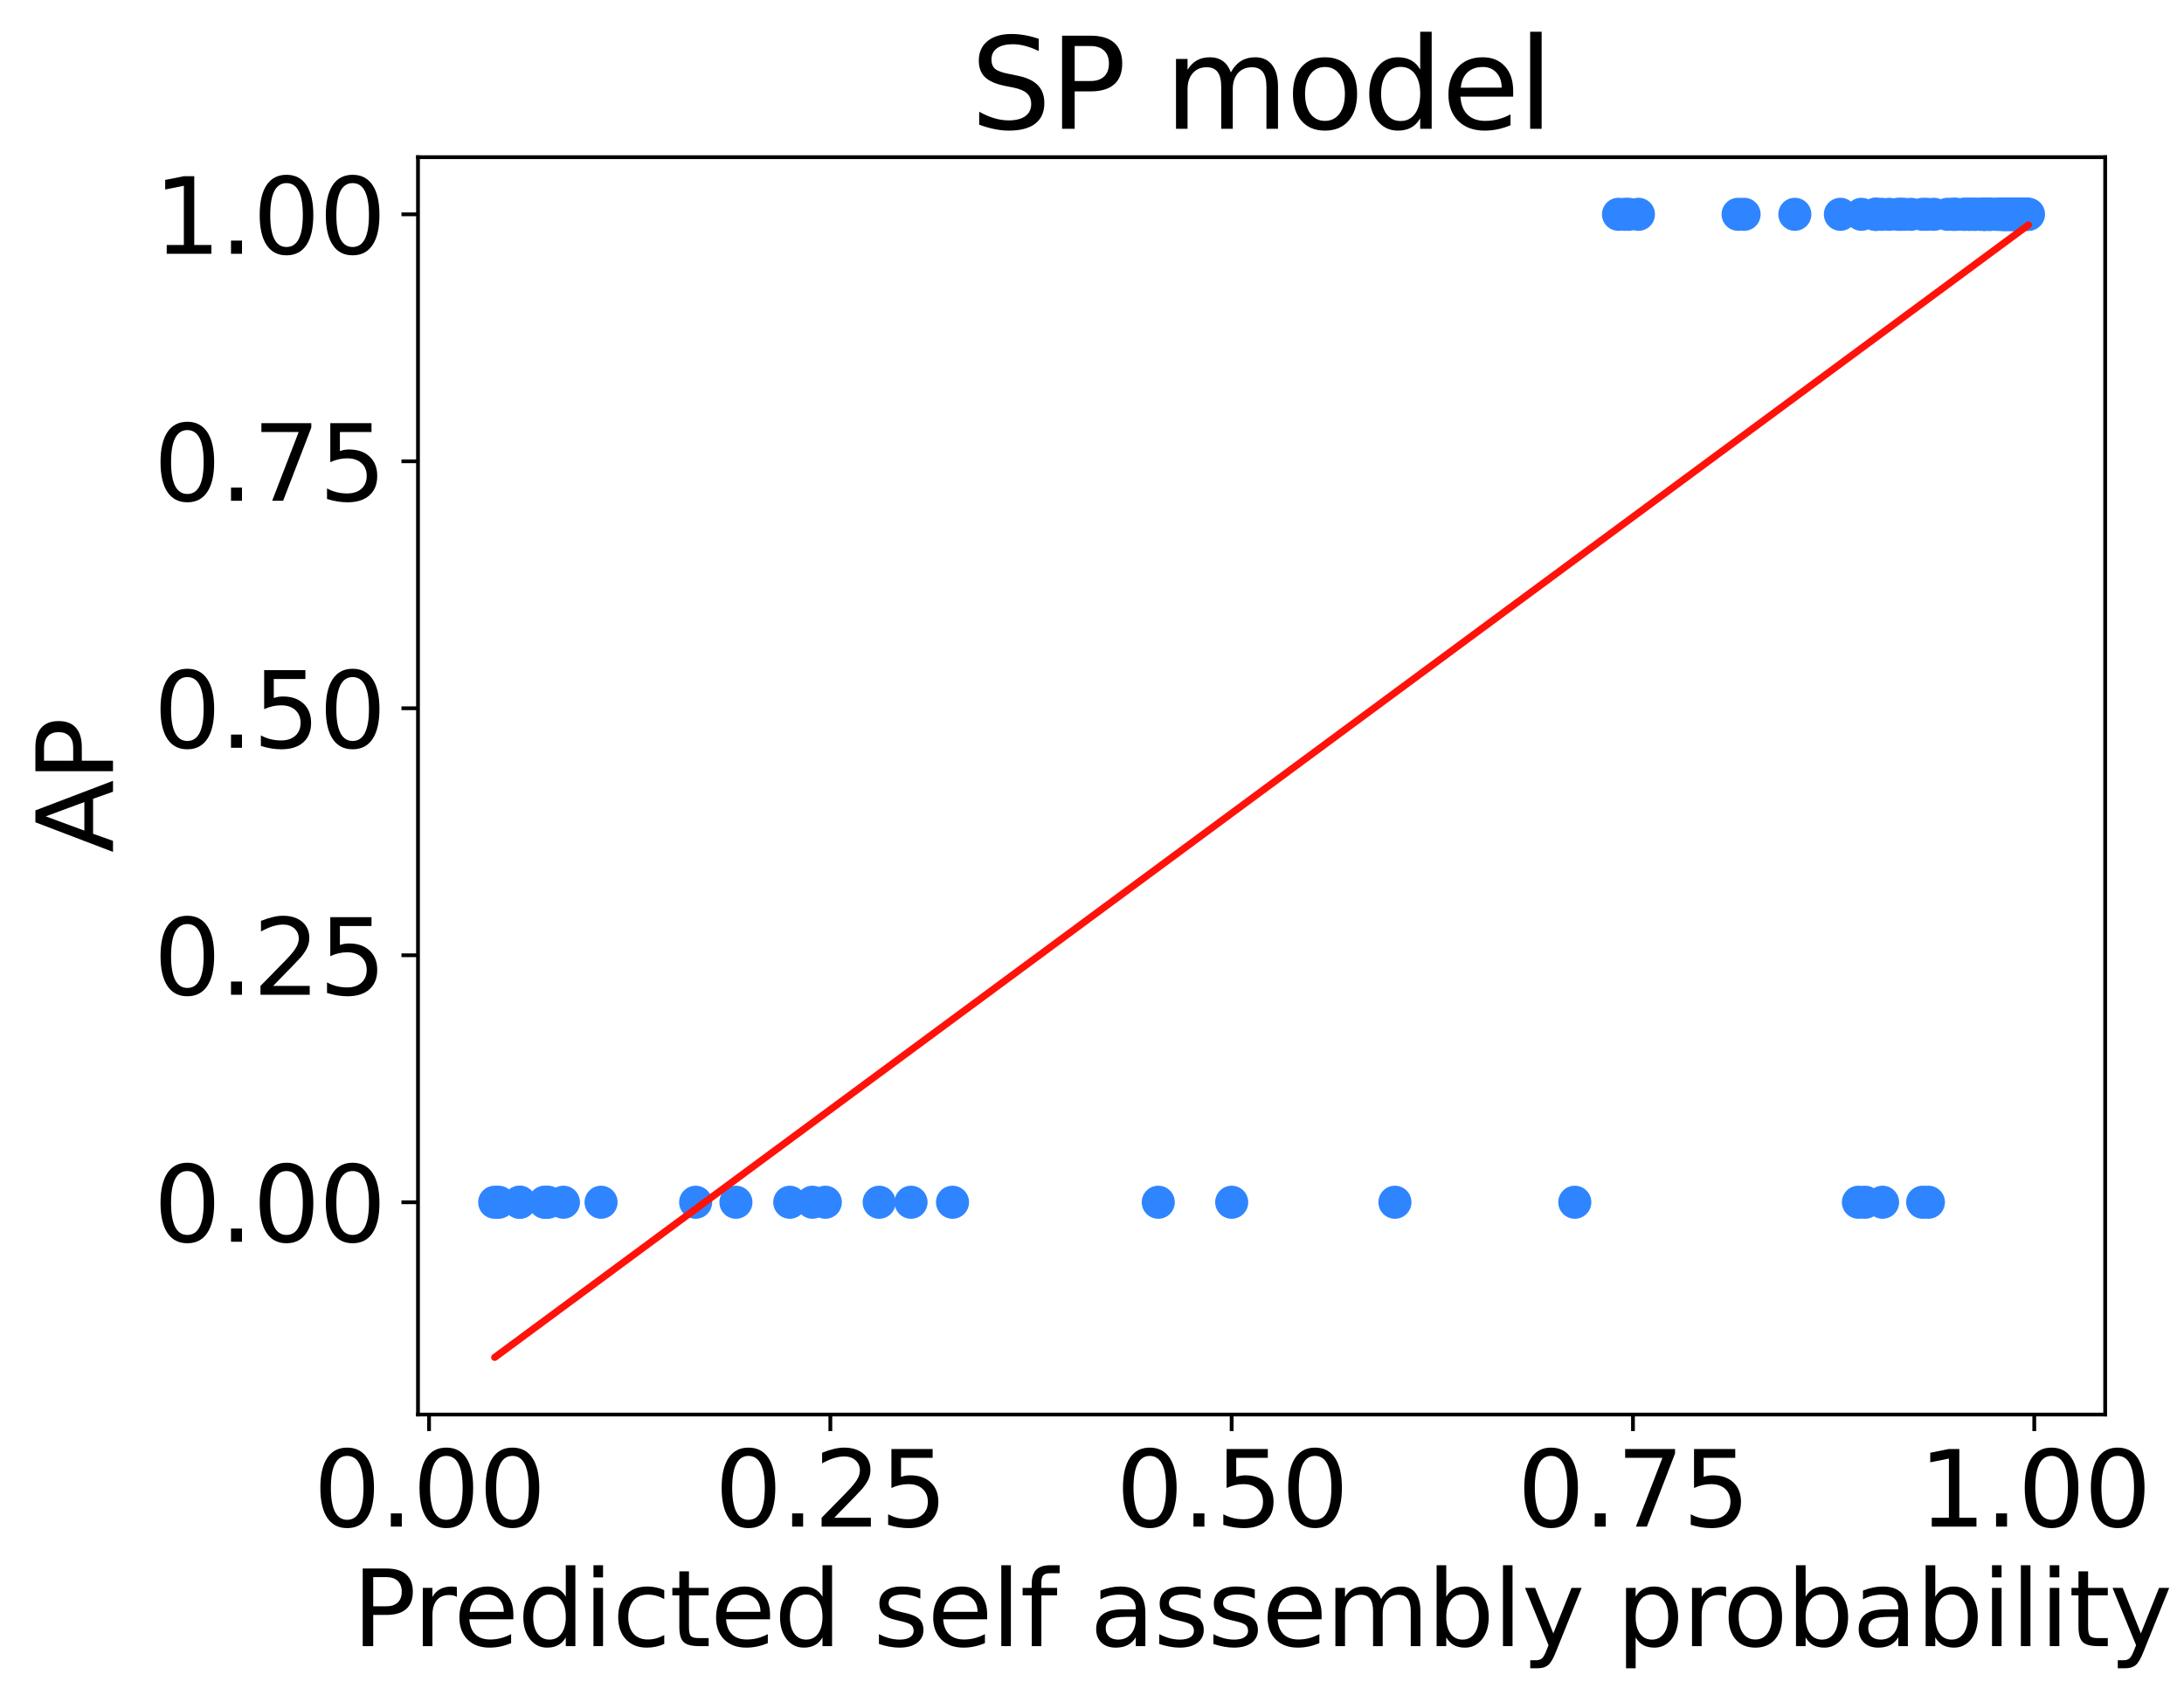 <?xml version="1.0" encoding="utf-8" standalone="no"?>
<!DOCTYPE svg PUBLIC "-//W3C//DTD SVG 1.1//EN"
  "http://www.w3.org/Graphics/SVG/1.1/DTD/svg11.dtd">
<svg xmlns:xlink="http://www.w3.org/1999/xlink" width="462.279pt" height="360.156pt" viewBox="0 0 462.279 360.156" xmlns="http://www.w3.org/2000/svg" version="1.1">
 <defs>
  <style type="text/css">*{stroke-linejoin: round; stroke-linecap: butt}</style>
 </defs>
 <g id="figure_1">
  <g id="patch_1">
   <path d="M 0 360.156 
L 462.279 360.156 
L 462.279 -0 
L 0 -0 
z
" style="fill: #ffffff"/>
  </g>
  <g id="axes_1">
   <g id="patch_2">
    <path d="M 88.476 299.372 
L 445.596 299.372 
L 445.596 33.26 
L 88.476 33.26 
z
" style="fill: #ffffff"/>
   </g>
   <g id="PathCollection_1">
    <defs>
     <path id="m137097d5af" d="M 0 3 
C 0.796 3 1.559 2.684 2.121 2.121 
C 2.684 1.559 3 0.796 3 0 
C 3 -0.796 2.684 -1.559 2.121 -2.121 
C 1.559 -2.684 0.796 -3 0 -3 
C -0.796 -3 -1.559 -2.684 -2.121 -2.121 
C -2.684 -1.559 -3 -0.796 -3 0 
C -3 0.796 -2.684 1.559 -2.121 2.121 
C -1.559 2.684 -0.796 3 0 3 
z
" style="stroke: #2e85ff"/>
    </defs>
    <g clip-path="url(#p8e04486b49)">
     <use xlink:href="#m137097d5af" x="425.38" y="45.356" style="fill: #2e85ff; stroke: #2e85ff"/>
     <use xlink:href="#m137097d5af" x="424.89" y="45.356" style="fill: #2e85ff; stroke: #2e85ff"/>
     <use xlink:href="#m137097d5af" x="421.431" y="45.356" style="fill: #2e85ff; stroke: #2e85ff"/>
     <use xlink:href="#m137097d5af" x="425.946" y="45.356" style="fill: #2e85ff; stroke: #2e85ff"/>
     <use xlink:href="#m137097d5af" x="427.411" y="45.356" style="fill: #2e85ff; stroke: #2e85ff"/>
     <use xlink:href="#m137097d5af" x="427.04" y="45.356" style="fill: #2e85ff; stroke: #2e85ff"/>
     <use xlink:href="#m137097d5af" x="425.041" y="45.356" style="fill: #2e85ff; stroke: #2e85ff"/>
     <use xlink:href="#m137097d5af" x="424.596" y="45.356" style="fill: #2e85ff; stroke: #2e85ff"/>
     <use xlink:href="#m137097d5af" x="426.934" y="45.356" style="fill: #2e85ff; stroke: #2e85ff"/>
     <use xlink:href="#m137097d5af" x="422.286" y="45.356" style="fill: #2e85ff; stroke: #2e85ff"/>
     <use xlink:href="#m137097d5af" x="427.911" y="45.356" style="fill: #2e85ff; stroke: #2e85ff"/>
     <use xlink:href="#m137097d5af" x="423.62" y="45.356" style="fill: #2e85ff; stroke: #2e85ff"/>
     <use xlink:href="#m137097d5af" x="409.359" y="45.356" style="fill: #2e85ff; stroke: #2e85ff"/>
     <use xlink:href="#m137097d5af" x="418.188" y="45.356" style="fill: #2e85ff; stroke: #2e85ff"/>
     <use xlink:href="#m137097d5af" x="415.884" y="45.356" style="fill: #2e85ff; stroke: #2e85ff"/>
     <use xlink:href="#m137097d5af" x="413.333" y="45.356" style="fill: #2e85ff; stroke: #2e85ff"/>
     <use xlink:href="#m137097d5af" x="407.832" y="45.356" style="fill: #2e85ff; stroke: #2e85ff"/>
     <use xlink:href="#m137097d5af" x="414.083" y="45.356" style="fill: #2e85ff; stroke: #2e85ff"/>
     <use xlink:href="#m137097d5af" x="427.243" y="45.356" style="fill: #2e85ff; stroke: #2e85ff"/>
     <use xlink:href="#m137097d5af" x="425.165" y="45.356" style="fill: #2e85ff; stroke: #2e85ff"/>
     <use xlink:href="#m137097d5af" x="424.303" y="45.356" style="fill: #2e85ff; stroke: #2e85ff"/>
     <use xlink:href="#m137097d5af" x="424.541" y="45.356" style="fill: #2e85ff; stroke: #2e85ff"/>
     <use xlink:href="#m137097d5af" x="426.881" y="45.356" style="fill: #2e85ff; stroke: #2e85ff"/>
     <use xlink:href="#m137097d5af" x="426.333" y="45.356" style="fill: #2e85ff; stroke: #2e85ff"/>
     <use xlink:href="#m137097d5af" x="428.373" y="45.356" style="fill: #2e85ff; stroke: #2e85ff"/>
     <use xlink:href="#m137097d5af" x="425.686" y="45.356" style="fill: #2e85ff; stroke: #2e85ff"/>
     <use xlink:href="#m137097d5af" x="428.155" y="45.356" style="fill: #2e85ff; stroke: #2e85ff"/>
     <use xlink:href="#m137097d5af" x="419.932" y="45.356" style="fill: #2e85ff; stroke: #2e85ff"/>
     <use xlink:href="#m137097d5af" x="417.477" y="45.356" style="fill: #2e85ff; stroke: #2e85ff"/>
     <use xlink:href="#m137097d5af" x="412.228" y="45.356" style="fill: #2e85ff; stroke: #2e85ff"/>
     <use xlink:href="#m137097d5af" x="419.182" y="45.356" style="fill: #2e85ff; stroke: #2e85ff"/>
     <use xlink:href="#m137097d5af" x="420.222" y="45.356" style="fill: #2e85ff; stroke: #2e85ff"/>
     <use xlink:href="#m137097d5af" x="416.811" y="45.356" style="fill: #2e85ff; stroke: #2e85ff"/>
     <use xlink:href="#m137097d5af" x="406.93" y="45.356" style="fill: #2e85ff; stroke: #2e85ff"/>
     <use xlink:href="#m137097d5af" x="427.691" y="45.356" style="fill: #2e85ff; stroke: #2e85ff"/>
     <use xlink:href="#m137097d5af" x="428.489" y="45.356" style="fill: #2e85ff; stroke: #2e85ff"/>
     <use xlink:href="#m137097d5af" x="426.467" y="45.356" style="fill: #2e85ff; stroke: #2e85ff"/>
     <use xlink:href="#m137097d5af" x="427.152" y="45.356" style="fill: #2e85ff; stroke: #2e85ff"/>
     <use xlink:href="#m137097d5af" x="423.111" y="45.356" style="fill: #2e85ff; stroke: #2e85ff"/>
     <use xlink:href="#m137097d5af" x="426.169" y="45.356" style="fill: #2e85ff; stroke: #2e85ff"/>
     <use xlink:href="#m137097d5af" x="419.389" y="45.356" style="fill: #2e85ff; stroke: #2e85ff"/>
     <use xlink:href="#m137097d5af" x="425.614" y="45.356" style="fill: #2e85ff; stroke: #2e85ff"/>
     <use xlink:href="#m137097d5af" x="421.209" y="45.356" style="fill: #2e85ff; stroke: #2e85ff"/>
     <use xlink:href="#m137097d5af" x="425.809" y="45.356" style="fill: #2e85ff; stroke: #2e85ff"/>
     <use xlink:href="#m137097d5af" x="423.943" y="45.356" style="fill: #2e85ff; stroke: #2e85ff"/>
     <use xlink:href="#m137097d5af" x="115.302" y="254.441" style="fill: #2e85ff; stroke: #2e85ff"/>
     <use xlink:href="#m137097d5af" x="104.709" y="254.441" style="fill: #2e85ff; stroke: #2e85ff"/>
     <use xlink:href="#m137097d5af" x="115.493" y="254.441" style="fill: #2e85ff; stroke: #2e85ff"/>
     <use xlink:href="#m137097d5af" x="119.261" y="254.441" style="fill: #2e85ff; stroke: #2e85ff"/>
     <use xlink:href="#m137097d5af" x="171.967" y="254.441" style="fill: #2e85ff; stroke: #2e85ff"/>
     <use xlink:href="#m137097d5af" x="110.014" y="254.441" style="fill: #2e85ff; stroke: #2e85ff"/>
     <use xlink:href="#m137097d5af" x="201.615" y="254.441" style="fill: #2e85ff; stroke: #2e85ff"/>
     <use xlink:href="#m137097d5af" x="245.166" y="254.441" style="fill: #2e85ff; stroke: #2e85ff"/>
     <use xlink:href="#m137097d5af" x="115.952" y="254.441" style="fill: #2e85ff; stroke: #2e85ff"/>
     <use xlink:href="#m137097d5af" x="260.709" y="254.441" style="fill: #2e85ff; stroke: #2e85ff"/>
     <use xlink:href="#m137097d5af" x="109.978" y="254.441" style="fill: #2e85ff; stroke: #2e85ff"/>
     <use xlink:href="#m137097d5af" x="105.535" y="254.441" style="fill: #2e85ff; stroke: #2e85ff"/>
     <use xlink:href="#m137097d5af" x="127.225" y="254.441" style="fill: #2e85ff; stroke: #2e85ff"/>
     <use xlink:href="#m137097d5af" x="186.093" y="254.441" style="fill: #2e85ff; stroke: #2e85ff"/>
     <use xlink:href="#m137097d5af" x="406.962" y="254.441" style="fill: #2e85ff; stroke: #2e85ff"/>
     <use xlink:href="#m137097d5af" x="147.248" y="254.441" style="fill: #2e85ff; stroke: #2e85ff"/>
     <use xlink:href="#m137097d5af" x="398.48" y="254.441" style="fill: #2e85ff; stroke: #2e85ff"/>
     <use xlink:href="#m137097d5af" x="408.176" y="254.441" style="fill: #2e85ff; stroke: #2e85ff"/>
     <use xlink:href="#m137097d5af" x="155.771" y="254.441" style="fill: #2e85ff; stroke: #2e85ff"/>
     <use xlink:href="#m137097d5af" x="295.261" y="254.441" style="fill: #2e85ff; stroke: #2e85ff"/>
     <use xlink:href="#m137097d5af" x="167.167" y="254.441" style="fill: #2e85ff; stroke: #2e85ff"/>
     <use xlink:href="#m137097d5af" x="333.33" y="254.441" style="fill: #2e85ff; stroke: #2e85ff"/>
     <use xlink:href="#m137097d5af" x="394.786" y="254.441" style="fill: #2e85ff; stroke: #2e85ff"/>
     <use xlink:href="#m137097d5af" x="174.692" y="254.441" style="fill: #2e85ff; stroke: #2e85ff"/>
     <use xlink:href="#m137097d5af" x="393.361" y="254.441" style="fill: #2e85ff; stroke: #2e85ff"/>
     <use xlink:href="#m137097d5af" x="192.833" y="254.441" style="fill: #2e85ff; stroke: #2e85ff"/>
     <use xlink:href="#m137097d5af" x="398.279" y="45.356" style="fill: #2e85ff; stroke: #2e85ff"/>
     <use xlink:href="#m137097d5af" x="369.166" y="45.356" style="fill: #2e85ff; stroke: #2e85ff"/>
     <use xlink:href="#m137097d5af" x="367.898" y="45.356" style="fill: #2e85ff; stroke: #2e85ff"/>
     <use xlink:href="#m137097d5af" x="420.02" y="45.356" style="fill: #2e85ff; stroke: #2e85ff"/>
     <use xlink:href="#m137097d5af" x="401.74" y="45.356" style="fill: #2e85ff; stroke: #2e85ff"/>
     <use xlink:href="#m137097d5af" x="423.873" y="45.356" style="fill: #2e85ff; stroke: #2e85ff"/>
     <use xlink:href="#m137097d5af" x="424.277" y="45.356" style="fill: #2e85ff; stroke: #2e85ff"/>
     <use xlink:href="#m137097d5af" x="423.511" y="45.356" style="fill: #2e85ff; stroke: #2e85ff"/>
     <use xlink:href="#m137097d5af" x="342.583" y="45.356" style="fill: #2e85ff; stroke: #2e85ff"/>
     <use xlink:href="#m137097d5af" x="418.009" y="45.356" style="fill: #2e85ff; stroke: #2e85ff"/>
     <use xlink:href="#m137097d5af" x="425.866" y="45.356" style="fill: #2e85ff; stroke: #2e85ff"/>
     <use xlink:href="#m137097d5af" x="343.986" y="45.356" style="fill: #2e85ff; stroke: #2e85ff"/>
     <use xlink:href="#m137097d5af" x="344.747" y="45.356" style="fill: #2e85ff; stroke: #2e85ff"/>
     <use xlink:href="#m137097d5af" x="427.843" y="45.356" style="fill: #2e85ff; stroke: #2e85ff"/>
     <use xlink:href="#m137097d5af" x="420.012" y="45.356" style="fill: #2e85ff; stroke: #2e85ff"/>
     <use xlink:href="#m137097d5af" x="397.037" y="45.356" style="fill: #2e85ff; stroke: #2e85ff"/>
     <use xlink:href="#m137097d5af" x="427.366" y="45.356" style="fill: #2e85ff; stroke: #2e85ff"/>
     <use xlink:href="#m137097d5af" x="427.356" y="45.356" style="fill: #2e85ff; stroke: #2e85ff"/>
     <use xlink:href="#m137097d5af" x="425.597" y="45.356" style="fill: #2e85ff; stroke: #2e85ff"/>
     <use xlink:href="#m137097d5af" x="397.096" y="45.356" style="fill: #2e85ff; stroke: #2e85ff"/>
     <use xlink:href="#m137097d5af" x="346.8" y="45.356" style="fill: #2e85ff; stroke: #2e85ff"/>
     <use xlink:href="#m137097d5af" x="379.908" y="45.356" style="fill: #2e85ff; stroke: #2e85ff"/>
     <use xlink:href="#m137097d5af" x="428.505" y="45.356" style="fill: #2e85ff; stroke: #2e85ff"/>
     <use xlink:href="#m137097d5af" x="428.502" y="45.356" style="fill: #2e85ff; stroke: #2e85ff"/>
     <use xlink:href="#m137097d5af" x="415.708" y="45.356" style="fill: #2e85ff; stroke: #2e85ff"/>
     <use xlink:href="#m137097d5af" x="404.485" y="45.356" style="fill: #2e85ff; stroke: #2e85ff"/>
     <use xlink:href="#m137097d5af" x="402.991" y="45.356" style="fill: #2e85ff; stroke: #2e85ff"/>
     <use xlink:href="#m137097d5af" x="427.032" y="45.356" style="fill: #2e85ff; stroke: #2e85ff"/>
     <use xlink:href="#m137097d5af" x="426.919" y="45.356" style="fill: #2e85ff; stroke: #2e85ff"/>
     <use xlink:href="#m137097d5af" x="429.134" y="45.356" style="fill: #2e85ff; stroke: #2e85ff"/>
     <use xlink:href="#m137097d5af" x="424.812" y="45.356" style="fill: #2e85ff; stroke: #2e85ff"/>
     <use xlink:href="#m137097d5af" x="424.028" y="45.356" style="fill: #2e85ff; stroke: #2e85ff"/>
     <use xlink:href="#m137097d5af" x="429.364" y="45.356" style="fill: #2e85ff; stroke: #2e85ff"/>
     <use xlink:href="#m137097d5af" x="426.32" y="45.356" style="fill: #2e85ff; stroke: #2e85ff"/>
     <use xlink:href="#m137097d5af" x="429.212" y="45.356" style="fill: #2e85ff; stroke: #2e85ff"/>
     <use xlink:href="#m137097d5af" x="428.526" y="45.356" style="fill: #2e85ff; stroke: #2e85ff"/>
     <use xlink:href="#m137097d5af" x="426.899" y="45.356" style="fill: #2e85ff; stroke: #2e85ff"/>
     <use xlink:href="#m137097d5af" x="426.573" y="45.356" style="fill: #2e85ff; stroke: #2e85ff"/>
     <use xlink:href="#m137097d5af" x="426.712" y="45.356" style="fill: #2e85ff; stroke: #2e85ff"/>
     <use xlink:href="#m137097d5af" x="394.002" y="45.356" style="fill: #2e85ff; stroke: #2e85ff"/>
     <use xlink:href="#m137097d5af" x="427.419" y="45.356" style="fill: #2e85ff; stroke: #2e85ff"/>
     <use xlink:href="#m137097d5af" x="427.413" y="45.356" style="fill: #2e85ff; stroke: #2e85ff"/>
     <use xlink:href="#m137097d5af" x="428.623" y="45.356" style="fill: #2e85ff; stroke: #2e85ff"/>
     <use xlink:href="#m137097d5af" x="428.274" y="45.356" style="fill: #2e85ff; stroke: #2e85ff"/>
     <use xlink:href="#m137097d5af" x="426.533" y="45.356" style="fill: #2e85ff; stroke: #2e85ff"/>
     <use xlink:href="#m137097d5af" x="426.674" y="45.356" style="fill: #2e85ff; stroke: #2e85ff"/>
     <use xlink:href="#m137097d5af" x="399.897" y="45.356" style="fill: #2e85ff; stroke: #2e85ff"/>
     <use xlink:href="#m137097d5af" x="428.031" y="45.356" style="fill: #2e85ff; stroke: #2e85ff"/>
     <use xlink:href="#m137097d5af" x="426.735" y="45.356" style="fill: #2e85ff; stroke: #2e85ff"/>
     <use xlink:href="#m137097d5af" x="426.541" y="45.356" style="fill: #2e85ff; stroke: #2e85ff"/>
     <use xlink:href="#m137097d5af" x="422.835" y="45.356" style="fill: #2e85ff; stroke: #2e85ff"/>
     <use xlink:href="#m137097d5af" x="424.295" y="45.356" style="fill: #2e85ff; stroke: #2e85ff"/>
     <use xlink:href="#m137097d5af" x="402.294" y="45.356" style="fill: #2e85ff; stroke: #2e85ff"/>
     <use xlink:href="#m137097d5af" x="396.982" y="45.356" style="fill: #2e85ff; stroke: #2e85ff"/>
     <use xlink:href="#m137097d5af" x="389.549" y="45.356" style="fill: #2e85ff; stroke: #2e85ff"/>
     <use xlink:href="#m137097d5af" x="416.753" y="45.356" style="fill: #2e85ff; stroke: #2e85ff"/>
     <use xlink:href="#m137097d5af" x="427.227" y="45.356" style="fill: #2e85ff; stroke: #2e85ff"/>
     <use xlink:href="#m137097d5af" x="427.605" y="45.356" style="fill: #2e85ff; stroke: #2e85ff"/>
     <use xlink:href="#m137097d5af" x="421.119" y="45.356" style="fill: #2e85ff; stroke: #2e85ff"/>
     <use xlink:href="#m137097d5af" x="426.571" y="45.356" style="fill: #2e85ff; stroke: #2e85ff"/>
     <use xlink:href="#m137097d5af" x="426.777" y="45.356" style="fill: #2e85ff; stroke: #2e85ff"/>
     <use xlink:href="#m137097d5af" x="413.674" y="45.356" style="fill: #2e85ff; stroke: #2e85ff"/>
     <use xlink:href="#m137097d5af" x="420.652" y="45.356" style="fill: #2e85ff; stroke: #2e85ff"/>
    </g>
   </g>
   <g id="matplotlib.axis_1">
    <g id="xtick_1">
     <g id="line2d_1">
      <defs>
       <path id="m5c776de144" d="M 0 0 
L 0 3.5 
" style="stroke: #000000; stroke-width: 0.8"/>
      </defs>
      <g>
       <use xlink:href="#m5c776de144" x="90.814" y="299.372" style="stroke: #000000; stroke-width: 0.8"/>
      </g>
     </g>
     <g id="text_1">
      <!-- 0.00 -->
      <g transform="translate(66.321 323.088) scale(0.22 -0.22)">
       <defs>
        <path id="DejaVuSans-30" d="M 2034 4250 
Q 1547 4250 1301 3770 
Q 1056 3291 1056 2328 
Q 1056 1369 1301 889 
Q 1547 409 2034 409 
Q 2525 409 2770 889 
Q 3016 1369 3016 2328 
Q 3016 3291 2770 3770 
Q 2525 4250 2034 4250 
z
M 2034 4750 
Q 2819 4750 3233 4129 
Q 3647 3509 3647 2328 
Q 3647 1150 3233 529 
Q 2819 -91 2034 -91 
Q 1250 -91 836 529 
Q 422 1150 422 2328 
Q 422 3509 836 4129 
Q 1250 4750 2034 4750 
z
" transform="scale(0.016)"/>
        <path id="DejaVuSans-2e" d="M 684 794 
L 1344 794 
L 1344 0 
L 684 0 
L 684 794 
z
" transform="scale(0.016)"/>
       </defs>
       <use xlink:href="#DejaVuSans-30"/>
       <use xlink:href="#DejaVuSans-2e" x="63.623"/>
       <use xlink:href="#DejaVuSans-30" x="95.41"/>
       <use xlink:href="#DejaVuSans-30" x="159.033"/>
      </g>
     </g>
    </g>
    <g id="xtick_2">
     <g id="line2d_2">
      <g>
       <use xlink:href="#m5c776de144" x="175.757" y="299.372" style="stroke: #000000; stroke-width: 0.8"/>
      </g>
     </g>
     <g id="text_2">
      <!-- 0.25 -->
      <g transform="translate(151.265 323.088) scale(0.22 -0.22)">
       <defs>
        <path id="DejaVuSans-32" d="M 1228 531 
L 3431 531 
L 3431 0 
L 469 0 
L 469 531 
Q 828 903 1448 1529 
Q 2069 2156 2228 2338 
Q 2531 2678 2651 2914 
Q 2772 3150 2772 3378 
Q 2772 3750 2511 3984 
Q 2250 4219 1831 4219 
Q 1534 4219 1204 4116 
Q 875 4013 500 3803 
L 500 4441 
Q 881 4594 1212 4672 
Q 1544 4750 1819 4750 
Q 2544 4750 2975 4387 
Q 3406 4025 3406 3419 
Q 3406 3131 3298 2873 
Q 3191 2616 2906 2266 
Q 2828 2175 2409 1742 
Q 1991 1309 1228 531 
z
" transform="scale(0.016)"/>
        <path id="DejaVuSans-35" d="M 691 4666 
L 3169 4666 
L 3169 4134 
L 1269 4134 
L 1269 2991 
Q 1406 3038 1543 3061 
Q 1681 3084 1819 3084 
Q 2600 3084 3056 2656 
Q 3513 2228 3513 1497 
Q 3513 744 3044 326 
Q 2575 -91 1722 -91 
Q 1428 -91 1123 -41 
Q 819 9 494 109 
L 494 744 
Q 775 591 1075 516 
Q 1375 441 1709 441 
Q 2250 441 2565 725 
Q 2881 1009 2881 1497 
Q 2881 1984 2565 2268 
Q 2250 2553 1709 2553 
Q 1456 2553 1204 2497 
Q 953 2441 691 2322 
L 691 4666 
z
" transform="scale(0.016)"/>
       </defs>
       <use xlink:href="#DejaVuSans-30"/>
       <use xlink:href="#DejaVuSans-2e" x="63.623"/>
       <use xlink:href="#DejaVuSans-32" x="95.41"/>
       <use xlink:href="#DejaVuSans-35" x="159.033"/>
      </g>
     </g>
    </g>
    <g id="xtick_3">
     <g id="line2d_3">
      <g>
       <use xlink:href="#m5c776de144" x="260.7" y="299.372" style="stroke: #000000; stroke-width: 0.8"/>
      </g>
     </g>
     <g id="text_3">
      <!-- 0.50 -->
      <g transform="translate(236.208 323.088) scale(0.22 -0.22)">
       <use xlink:href="#DejaVuSans-30"/>
       <use xlink:href="#DejaVuSans-2e" x="63.623"/>
       <use xlink:href="#DejaVuSans-35" x="95.41"/>
       <use xlink:href="#DejaVuSans-30" x="159.033"/>
      </g>
     </g>
    </g>
    <g id="xtick_4">
     <g id="line2d_4">
      <g>
       <use xlink:href="#m5c776de144" x="345.644" y="299.372" style="stroke: #000000; stroke-width: 0.8"/>
      </g>
     </g>
     <g id="text_4">
      <!-- 0.75 -->
      <g transform="translate(321.151 323.088) scale(0.22 -0.22)">
       <defs>
        <path id="DejaVuSans-37" d="M 525 4666 
L 3525 4666 
L 3525 4397 
L 1831 0 
L 1172 0 
L 2766 4134 
L 525 4134 
L 525 4666 
z
" transform="scale(0.016)"/>
       </defs>
       <use xlink:href="#DejaVuSans-30"/>
       <use xlink:href="#DejaVuSans-2e" x="63.623"/>
       <use xlink:href="#DejaVuSans-37" x="95.41"/>
       <use xlink:href="#DejaVuSans-35" x="159.033"/>
      </g>
     </g>
    </g>
    <g id="xtick_5">
     <g id="line2d_5">
      <g>
       <use xlink:href="#m5c776de144" x="430.587" y="299.372" style="stroke: #000000; stroke-width: 0.8"/>
      </g>
     </g>
     <g id="text_5">
      <!-- 1.00 -->
      <g transform="translate(406.095 323.088) scale(0.22 -0.22)">
       <defs>
        <path id="DejaVuSans-31" d="M 794 531 
L 1825 531 
L 1825 4091 
L 703 3866 
L 703 4441 
L 1819 4666 
L 2450 4666 
L 2450 531 
L 3481 531 
L 3481 0 
L 794 0 
L 794 531 
z
" transform="scale(0.016)"/>
       </defs>
       <use xlink:href="#DejaVuSans-31"/>
       <use xlink:href="#DejaVuSans-2e" x="63.623"/>
       <use xlink:href="#DejaVuSans-30" x="95.41"/>
       <use xlink:href="#DejaVuSans-30" x="159.033"/>
      </g>
     </g>
    </g>
    <g id="text_6">
     <!-- Predicted self assembly probability -->
     <g transform="translate(74.565 348.38) scale(0.22 -0.22)">
      <defs>
       <path id="DejaVuSans-50" d="M 1259 4147 
L 1259 2394 
L 2053 2394 
Q 2494 2394 2734 2622 
Q 2975 2850 2975 3272 
Q 2975 3691 2734 3919 
Q 2494 4147 2053 4147 
L 1259 4147 
z
M 628 4666 
L 2053 4666 
Q 2838 4666 3239 4311 
Q 3641 3956 3641 3272 
Q 3641 2581 3239 2228 
Q 2838 1875 2053 1875 
L 1259 1875 
L 1259 0 
L 628 0 
L 628 4666 
z
" transform="scale(0.016)"/>
       <path id="DejaVuSans-72" d="M 2631 2963 
Q 2534 3019 2420 3045 
Q 2306 3072 2169 3072 
Q 1681 3072 1420 2755 
Q 1159 2438 1159 1844 
L 1159 0 
L 581 0 
L 581 3500 
L 1159 3500 
L 1159 2956 
Q 1341 3275 1631 3429 
Q 1922 3584 2338 3584 
Q 2397 3584 2469 3576 
Q 2541 3569 2628 3553 
L 2631 2963 
z
" transform="scale(0.016)"/>
       <path id="DejaVuSans-65" d="M 3597 1894 
L 3597 1613 
L 953 1613 
Q 991 1019 1311 708 
Q 1631 397 2203 397 
Q 2534 397 2845 478 
Q 3156 559 3463 722 
L 3463 178 
Q 3153 47 2828 -22 
Q 2503 -91 2169 -91 
Q 1331 -91 842 396 
Q 353 884 353 1716 
Q 353 2575 817 3079 
Q 1281 3584 2069 3584 
Q 2775 3584 3186 3129 
Q 3597 2675 3597 1894 
z
M 3022 2063 
Q 3016 2534 2758 2815 
Q 2500 3097 2075 3097 
Q 1594 3097 1305 2825 
Q 1016 2553 972 2059 
L 3022 2063 
z
" transform="scale(0.016)"/>
       <path id="DejaVuSans-64" d="M 2906 2969 
L 2906 4863 
L 3481 4863 
L 3481 0 
L 2906 0 
L 2906 525 
Q 2725 213 2448 61 
Q 2172 -91 1784 -91 
Q 1150 -91 751 415 
Q 353 922 353 1747 
Q 353 2572 751 3078 
Q 1150 3584 1784 3584 
Q 2172 3584 2448 3432 
Q 2725 3281 2906 2969 
z
M 947 1747 
Q 947 1113 1208 752 
Q 1469 391 1925 391 
Q 2381 391 2643 752 
Q 2906 1113 2906 1747 
Q 2906 2381 2643 2742 
Q 2381 3103 1925 3103 
Q 1469 3103 1208 2742 
Q 947 2381 947 1747 
z
" transform="scale(0.016)"/>
       <path id="DejaVuSans-69" d="M 603 3500 
L 1178 3500 
L 1178 0 
L 603 0 
L 603 3500 
z
M 603 4863 
L 1178 4863 
L 1178 4134 
L 603 4134 
L 603 4863 
z
" transform="scale(0.016)"/>
       <path id="DejaVuSans-63" d="M 3122 3366 
L 3122 2828 
Q 2878 2963 2633 3030 
Q 2388 3097 2138 3097 
Q 1578 3097 1268 2742 
Q 959 2388 959 1747 
Q 959 1106 1268 751 
Q 1578 397 2138 397 
Q 2388 397 2633 464 
Q 2878 531 3122 666 
L 3122 134 
Q 2881 22 2623 -34 
Q 2366 -91 2075 -91 
Q 1284 -91 818 406 
Q 353 903 353 1747 
Q 353 2603 823 3093 
Q 1294 3584 2113 3584 
Q 2378 3584 2631 3529 
Q 2884 3475 3122 3366 
z
" transform="scale(0.016)"/>
       <path id="DejaVuSans-74" d="M 1172 4494 
L 1172 3500 
L 2356 3500 
L 2356 3053 
L 1172 3053 
L 1172 1153 
Q 1172 725 1289 603 
Q 1406 481 1766 481 
L 2356 481 
L 2356 0 
L 1766 0 
Q 1100 0 847 248 
Q 594 497 594 1153 
L 594 3053 
L 172 3053 
L 172 3500 
L 594 3500 
L 594 4494 
L 1172 4494 
z
" transform="scale(0.016)"/>
       <path id="DejaVuSans-20" transform="scale(0.016)"/>
       <path id="DejaVuSans-73" d="M 2834 3397 
L 2834 2853 
Q 2591 2978 2328 3040 
Q 2066 3103 1784 3103 
Q 1356 3103 1142 2972 
Q 928 2841 928 2578 
Q 928 2378 1081 2264 
Q 1234 2150 1697 2047 
L 1894 2003 
Q 2506 1872 2764 1633 
Q 3022 1394 3022 966 
Q 3022 478 2636 193 
Q 2250 -91 1575 -91 
Q 1294 -91 989 -36 
Q 684 19 347 128 
L 347 722 
Q 666 556 975 473 
Q 1284 391 1588 391 
Q 1994 391 2212 530 
Q 2431 669 2431 922 
Q 2431 1156 2273 1281 
Q 2116 1406 1581 1522 
L 1381 1569 
Q 847 1681 609 1914 
Q 372 2147 372 2553 
Q 372 3047 722 3315 
Q 1072 3584 1716 3584 
Q 2034 3584 2315 3537 
Q 2597 3491 2834 3397 
z
" transform="scale(0.016)"/>
       <path id="DejaVuSans-6c" d="M 603 4863 
L 1178 4863 
L 1178 0 
L 603 0 
L 603 4863 
z
" transform="scale(0.016)"/>
       <path id="DejaVuSans-66" d="M 2375 4863 
L 2375 4384 
L 1825 4384 
Q 1516 4384 1395 4259 
Q 1275 4134 1275 3809 
L 1275 3500 
L 2222 3500 
L 2222 3053 
L 1275 3053 
L 1275 0 
L 697 0 
L 697 3053 
L 147 3053 
L 147 3500 
L 697 3500 
L 697 3744 
Q 697 4328 969 4595 
Q 1241 4863 1831 4863 
L 2375 4863 
z
" transform="scale(0.016)"/>
       <path id="DejaVuSans-61" d="M 2194 1759 
Q 1497 1759 1228 1600 
Q 959 1441 959 1056 
Q 959 750 1161 570 
Q 1363 391 1709 391 
Q 2188 391 2477 730 
Q 2766 1069 2766 1631 
L 2766 1759 
L 2194 1759 
z
M 3341 1997 
L 3341 0 
L 2766 0 
L 2766 531 
Q 2569 213 2275 61 
Q 1981 -91 1556 -91 
Q 1019 -91 701 211 
Q 384 513 384 1019 
Q 384 1609 779 1909 
Q 1175 2209 1959 2209 
L 2766 2209 
L 2766 2266 
Q 2766 2663 2505 2880 
Q 2244 3097 1772 3097 
Q 1472 3097 1187 3025 
Q 903 2953 641 2809 
L 641 3341 
Q 956 3463 1253 3523 
Q 1550 3584 1831 3584 
Q 2591 3584 2966 3190 
Q 3341 2797 3341 1997 
z
" transform="scale(0.016)"/>
       <path id="DejaVuSans-6d" d="M 3328 2828 
Q 3544 3216 3844 3400 
Q 4144 3584 4550 3584 
Q 5097 3584 5394 3201 
Q 5691 2819 5691 2113 
L 5691 0 
L 5113 0 
L 5113 2094 
Q 5113 2597 4934 2840 
Q 4756 3084 4391 3084 
Q 3944 3084 3684 2787 
Q 3425 2491 3425 1978 
L 3425 0 
L 2847 0 
L 2847 2094 
Q 2847 2600 2669 2842 
Q 2491 3084 2119 3084 
Q 1678 3084 1418 2786 
Q 1159 2488 1159 1978 
L 1159 0 
L 581 0 
L 581 3500 
L 1159 3500 
L 1159 2956 
Q 1356 3278 1631 3431 
Q 1906 3584 2284 3584 
Q 2666 3584 2933 3390 
Q 3200 3197 3328 2828 
z
" transform="scale(0.016)"/>
       <path id="DejaVuSans-62" d="M 3116 1747 
Q 3116 2381 2855 2742 
Q 2594 3103 2138 3103 
Q 1681 3103 1420 2742 
Q 1159 2381 1159 1747 
Q 1159 1113 1420 752 
Q 1681 391 2138 391 
Q 2594 391 2855 752 
Q 3116 1113 3116 1747 
z
M 1159 2969 
Q 1341 3281 1617 3432 
Q 1894 3584 2278 3584 
Q 2916 3584 3314 3078 
Q 3713 2572 3713 1747 
Q 3713 922 3314 415 
Q 2916 -91 2278 -91 
Q 1894 -91 1617 61 
Q 1341 213 1159 525 
L 1159 0 
L 581 0 
L 581 4863 
L 1159 4863 
L 1159 2969 
z
" transform="scale(0.016)"/>
       <path id="DejaVuSans-79" d="M 2059 -325 
Q 1816 -950 1584 -1140 
Q 1353 -1331 966 -1331 
L 506 -1331 
L 506 -850 
L 844 -850 
Q 1081 -850 1212 -737 
Q 1344 -625 1503 -206 
L 1606 56 
L 191 3500 
L 800 3500 
L 1894 763 
L 2988 3500 
L 3597 3500 
L 2059 -325 
z
" transform="scale(0.016)"/>
       <path id="DejaVuSans-70" d="M 1159 525 
L 1159 -1331 
L 581 -1331 
L 581 3500 
L 1159 3500 
L 1159 2969 
Q 1341 3281 1617 3432 
Q 1894 3584 2278 3584 
Q 2916 3584 3314 3078 
Q 3713 2572 3713 1747 
Q 3713 922 3314 415 
Q 2916 -91 2278 -91 
Q 1894 -91 1617 61 
Q 1341 213 1159 525 
z
M 3116 1747 
Q 3116 2381 2855 2742 
Q 2594 3103 2138 3103 
Q 1681 3103 1420 2742 
Q 1159 2381 1159 1747 
Q 1159 1113 1420 752 
Q 1681 391 2138 391 
Q 2594 391 2855 752 
Q 3116 1113 3116 1747 
z
" transform="scale(0.016)"/>
       <path id="DejaVuSans-6f" d="M 1959 3097 
Q 1497 3097 1228 2736 
Q 959 2375 959 1747 
Q 959 1119 1226 758 
Q 1494 397 1959 397 
Q 2419 397 2687 759 
Q 2956 1122 2956 1747 
Q 2956 2369 2687 2733 
Q 2419 3097 1959 3097 
z
M 1959 3584 
Q 2709 3584 3137 3096 
Q 3566 2609 3566 1747 
Q 3566 888 3137 398 
Q 2709 -91 1959 -91 
Q 1206 -91 779 398 
Q 353 888 353 1747 
Q 353 2609 779 3096 
Q 1206 3584 1959 3584 
z
" transform="scale(0.016)"/>
      </defs>
      <use xlink:href="#DejaVuSans-50"/>
      <use xlink:href="#DejaVuSans-72" x="58.553"/>
      <use xlink:href="#DejaVuSans-65" x="97.416"/>
      <use xlink:href="#DejaVuSans-64" x="158.939"/>
      <use xlink:href="#DejaVuSans-69" x="222.416"/>
      <use xlink:href="#DejaVuSans-63" x="250.199"/>
      <use xlink:href="#DejaVuSans-74" x="305.18"/>
      <use xlink:href="#DejaVuSans-65" x="344.389"/>
      <use xlink:href="#DejaVuSans-64" x="405.912"/>
      <use xlink:href="#DejaVuSans-20" x="469.389"/>
      <use xlink:href="#DejaVuSans-73" x="501.176"/>
      <use xlink:href="#DejaVuSans-65" x="553.275"/>
      <use xlink:href="#DejaVuSans-6c" x="614.799"/>
      <use xlink:href="#DejaVuSans-66" x="642.582"/>
      <use xlink:href="#DejaVuSans-20" x="677.787"/>
      <use xlink:href="#DejaVuSans-61" x="709.574"/>
      <use xlink:href="#DejaVuSans-73" x="770.854"/>
      <use xlink:href="#DejaVuSans-73" x="822.953"/>
      <use xlink:href="#DejaVuSans-65" x="875.053"/>
      <use xlink:href="#DejaVuSans-6d" x="936.576"/>
      <use xlink:href="#DejaVuSans-62" x="1033.988"/>
      <use xlink:href="#DejaVuSans-6c" x="1097.465"/>
      <use xlink:href="#DejaVuSans-79" x="1125.248"/>
      <use xlink:href="#DejaVuSans-20" x="1184.428"/>
      <use xlink:href="#DejaVuSans-70" x="1216.215"/>
      <use xlink:href="#DejaVuSans-72" x="1279.691"/>
      <use xlink:href="#DejaVuSans-6f" x="1318.555"/>
      <use xlink:href="#DejaVuSans-62" x="1379.736"/>
      <use xlink:href="#DejaVuSans-61" x="1443.213"/>
      <use xlink:href="#DejaVuSans-62" x="1504.492"/>
      <use xlink:href="#DejaVuSans-69" x="1567.969"/>
      <use xlink:href="#DejaVuSans-6c" x="1595.752"/>
      <use xlink:href="#DejaVuSans-69" x="1623.535"/>
      <use xlink:href="#DejaVuSans-74" x="1651.318"/>
      <use xlink:href="#DejaVuSans-79" x="1690.527"/>
     </g>
    </g>
   </g>
   <g id="matplotlib.axis_2">
    <g id="ytick_1">
     <g id="line2d_6">
      <defs>
       <path id="m148eb67d4e" d="M 0 0 
L -3.5 0 
" style="stroke: #000000; stroke-width: 0.8"/>
      </defs>
      <g>
       <use xlink:href="#m148eb67d4e" x="88.476" y="254.441" style="stroke: #000000; stroke-width: 0.8"/>
      </g>
     </g>
     <g id="text_7">
      <!-- 0.00 -->
      <g transform="translate(32.492 262.799) scale(0.22 -0.22)">
       <use xlink:href="#DejaVuSans-30"/>
       <use xlink:href="#DejaVuSans-2e" x="63.623"/>
       <use xlink:href="#DejaVuSans-30" x="95.41"/>
       <use xlink:href="#DejaVuSans-30" x="159.033"/>
      </g>
     </g>
    </g>
    <g id="ytick_2">
     <g id="line2d_7">
      <g>
       <use xlink:href="#m148eb67d4e" x="88.476" y="202.17" style="stroke: #000000; stroke-width: 0.8"/>
      </g>
     </g>
     <g id="text_8">
      <!-- 0.25 -->
      <g transform="translate(32.492 210.528) scale(0.22 -0.22)">
       <use xlink:href="#DejaVuSans-30"/>
       <use xlink:href="#DejaVuSans-2e" x="63.623"/>
       <use xlink:href="#DejaVuSans-32" x="95.41"/>
       <use xlink:href="#DejaVuSans-35" x="159.033"/>
      </g>
     </g>
    </g>
    <g id="ytick_3">
     <g id="line2d_8">
      <g>
       <use xlink:href="#m148eb67d4e" x="88.476" y="149.898" style="stroke: #000000; stroke-width: 0.8"/>
      </g>
     </g>
     <g id="text_9">
      <!-- 0.50 -->
      <g transform="translate(32.492 158.257) scale(0.22 -0.22)">
       <use xlink:href="#DejaVuSans-30"/>
       <use xlink:href="#DejaVuSans-2e" x="63.623"/>
       <use xlink:href="#DejaVuSans-35" x="95.41"/>
       <use xlink:href="#DejaVuSans-30" x="159.033"/>
      </g>
     </g>
    </g>
    <g id="ytick_4">
     <g id="line2d_9">
      <g>
       <use xlink:href="#m148eb67d4e" x="88.476" y="97.627" style="stroke: #000000; stroke-width: 0.8"/>
      </g>
     </g>
     <g id="text_10">
      <!-- 0.75 -->
      <g transform="translate(32.492 105.985) scale(0.22 -0.22)">
       <use xlink:href="#DejaVuSans-30"/>
       <use xlink:href="#DejaVuSans-2e" x="63.623"/>
       <use xlink:href="#DejaVuSans-37" x="95.41"/>
       <use xlink:href="#DejaVuSans-35" x="159.033"/>
      </g>
     </g>
    </g>
    <g id="ytick_5">
     <g id="line2d_10">
      <g>
       <use xlink:href="#m148eb67d4e" x="88.476" y="45.356" style="stroke: #000000; stroke-width: 0.8"/>
      </g>
     </g>
     <g id="text_11">
      <!-- 1.00 -->
      <g transform="translate(32.492 53.714) scale(0.22 -0.22)">
       <use xlink:href="#DejaVuSans-31"/>
       <use xlink:href="#DejaVuSans-2e" x="63.623"/>
       <use xlink:href="#DejaVuSans-30" x="95.41"/>
       <use xlink:href="#DejaVuSans-30" x="159.033"/>
      </g>
     </g>
    </g>
    <g id="text_12">
     <!-- AP -->
     <g transform="translate(23.917 180.473) rotate(-90) scale(0.22 -0.22)">
      <defs>
       <path id="DejaVuSans-41" d="M 2188 4044 
L 1331 1722 
L 3047 1722 
L 2188 4044 
z
M 1831 4666 
L 2547 4666 
L 4325 0 
L 3669 0 
L 3244 1197 
L 1141 1197 
L 716 0 
L 50 0 
L 1831 4666 
z
" transform="scale(0.016)"/>
      </defs>
      <use xlink:href="#DejaVuSans-41"/>
      <use xlink:href="#DejaVuSans-50" x="68.408"/>
     </g>
    </g>
   </g>
   <g id="line2d_11">
    <path d="M 425.38 50.538 
L 104.709 287.276 
L 429.364 47.597 
L 420.652 54.028 
" clip-path="url(#p8e04486b49)" style="fill: none; stroke: #ff120a; stroke-width: 1.5; stroke-linecap: square"/>
   </g>
   <g id="patch_3">
    <path d="M 88.476 299.372 
L 88.476 33.26 
" style="fill: none; stroke: #000000; stroke-width: 0.8; stroke-linejoin: miter; stroke-linecap: square"/>
   </g>
   <g id="patch_4">
    <path d="M 445.596 299.372 
L 445.596 33.26 
" style="fill: none; stroke: #000000; stroke-width: 0.8; stroke-linejoin: miter; stroke-linecap: square"/>
   </g>
   <g id="patch_5">
    <path d="M 88.476 299.372 
L 445.596 299.372 
" style="fill: none; stroke: #000000; stroke-width: 0.8; stroke-linejoin: miter; stroke-linecap: square"/>
   </g>
   <g id="patch_6">
    <path d="M 88.476 33.26 
L 445.596 33.26 
" style="fill: none; stroke: #000000; stroke-width: 0.8; stroke-linejoin: miter; stroke-linecap: square"/>
   </g>
   <g id="text_13">
    <!-- SP model -->
    <g transform="translate(205.398 27.26) scale(0.264 -0.264)">
     <defs>
      <path id="DejaVuSans-53" d="M 3425 4513 
L 3425 3897 
Q 3066 4069 2747 4153 
Q 2428 4238 2131 4238 
Q 1616 4238 1336 4038 
Q 1056 3838 1056 3469 
Q 1056 3159 1242 3001 
Q 1428 2844 1947 2747 
L 2328 2669 
Q 3034 2534 3370 2195 
Q 3706 1856 3706 1288 
Q 3706 609 3251 259 
Q 2797 -91 1919 -91 
Q 1588 -91 1214 -16 
Q 841 59 441 206 
L 441 856 
Q 825 641 1194 531 
Q 1563 422 1919 422 
Q 2459 422 2753 634 
Q 3047 847 3047 1241 
Q 3047 1584 2836 1778 
Q 2625 1972 2144 2069 
L 1759 2144 
Q 1053 2284 737 2584 
Q 422 2884 422 3419 
Q 422 4038 858 4394 
Q 1294 4750 2059 4750 
Q 2388 4750 2728 4690 
Q 3069 4631 3425 4513 
z
" transform="scale(0.016)"/>
     </defs>
     <use xlink:href="#DejaVuSans-53"/>
     <use xlink:href="#DejaVuSans-50" x="63.477"/>
     <use xlink:href="#DejaVuSans-20" x="123.779"/>
     <use xlink:href="#DejaVuSans-6d" x="155.566"/>
     <use xlink:href="#DejaVuSans-6f" x="252.979"/>
     <use xlink:href="#DejaVuSans-64" x="314.16"/>
     <use xlink:href="#DejaVuSans-65" x="377.637"/>
     <use xlink:href="#DejaVuSans-6c" x="439.16"/>
    </g>
   </g>
  </g>
 </g>
 <defs>
  <clipPath id="p8e04486b49">
   <rect x="88.476" y="33.26" width="357.12" height="266.112"/>
  </clipPath>
 </defs>
</svg>
